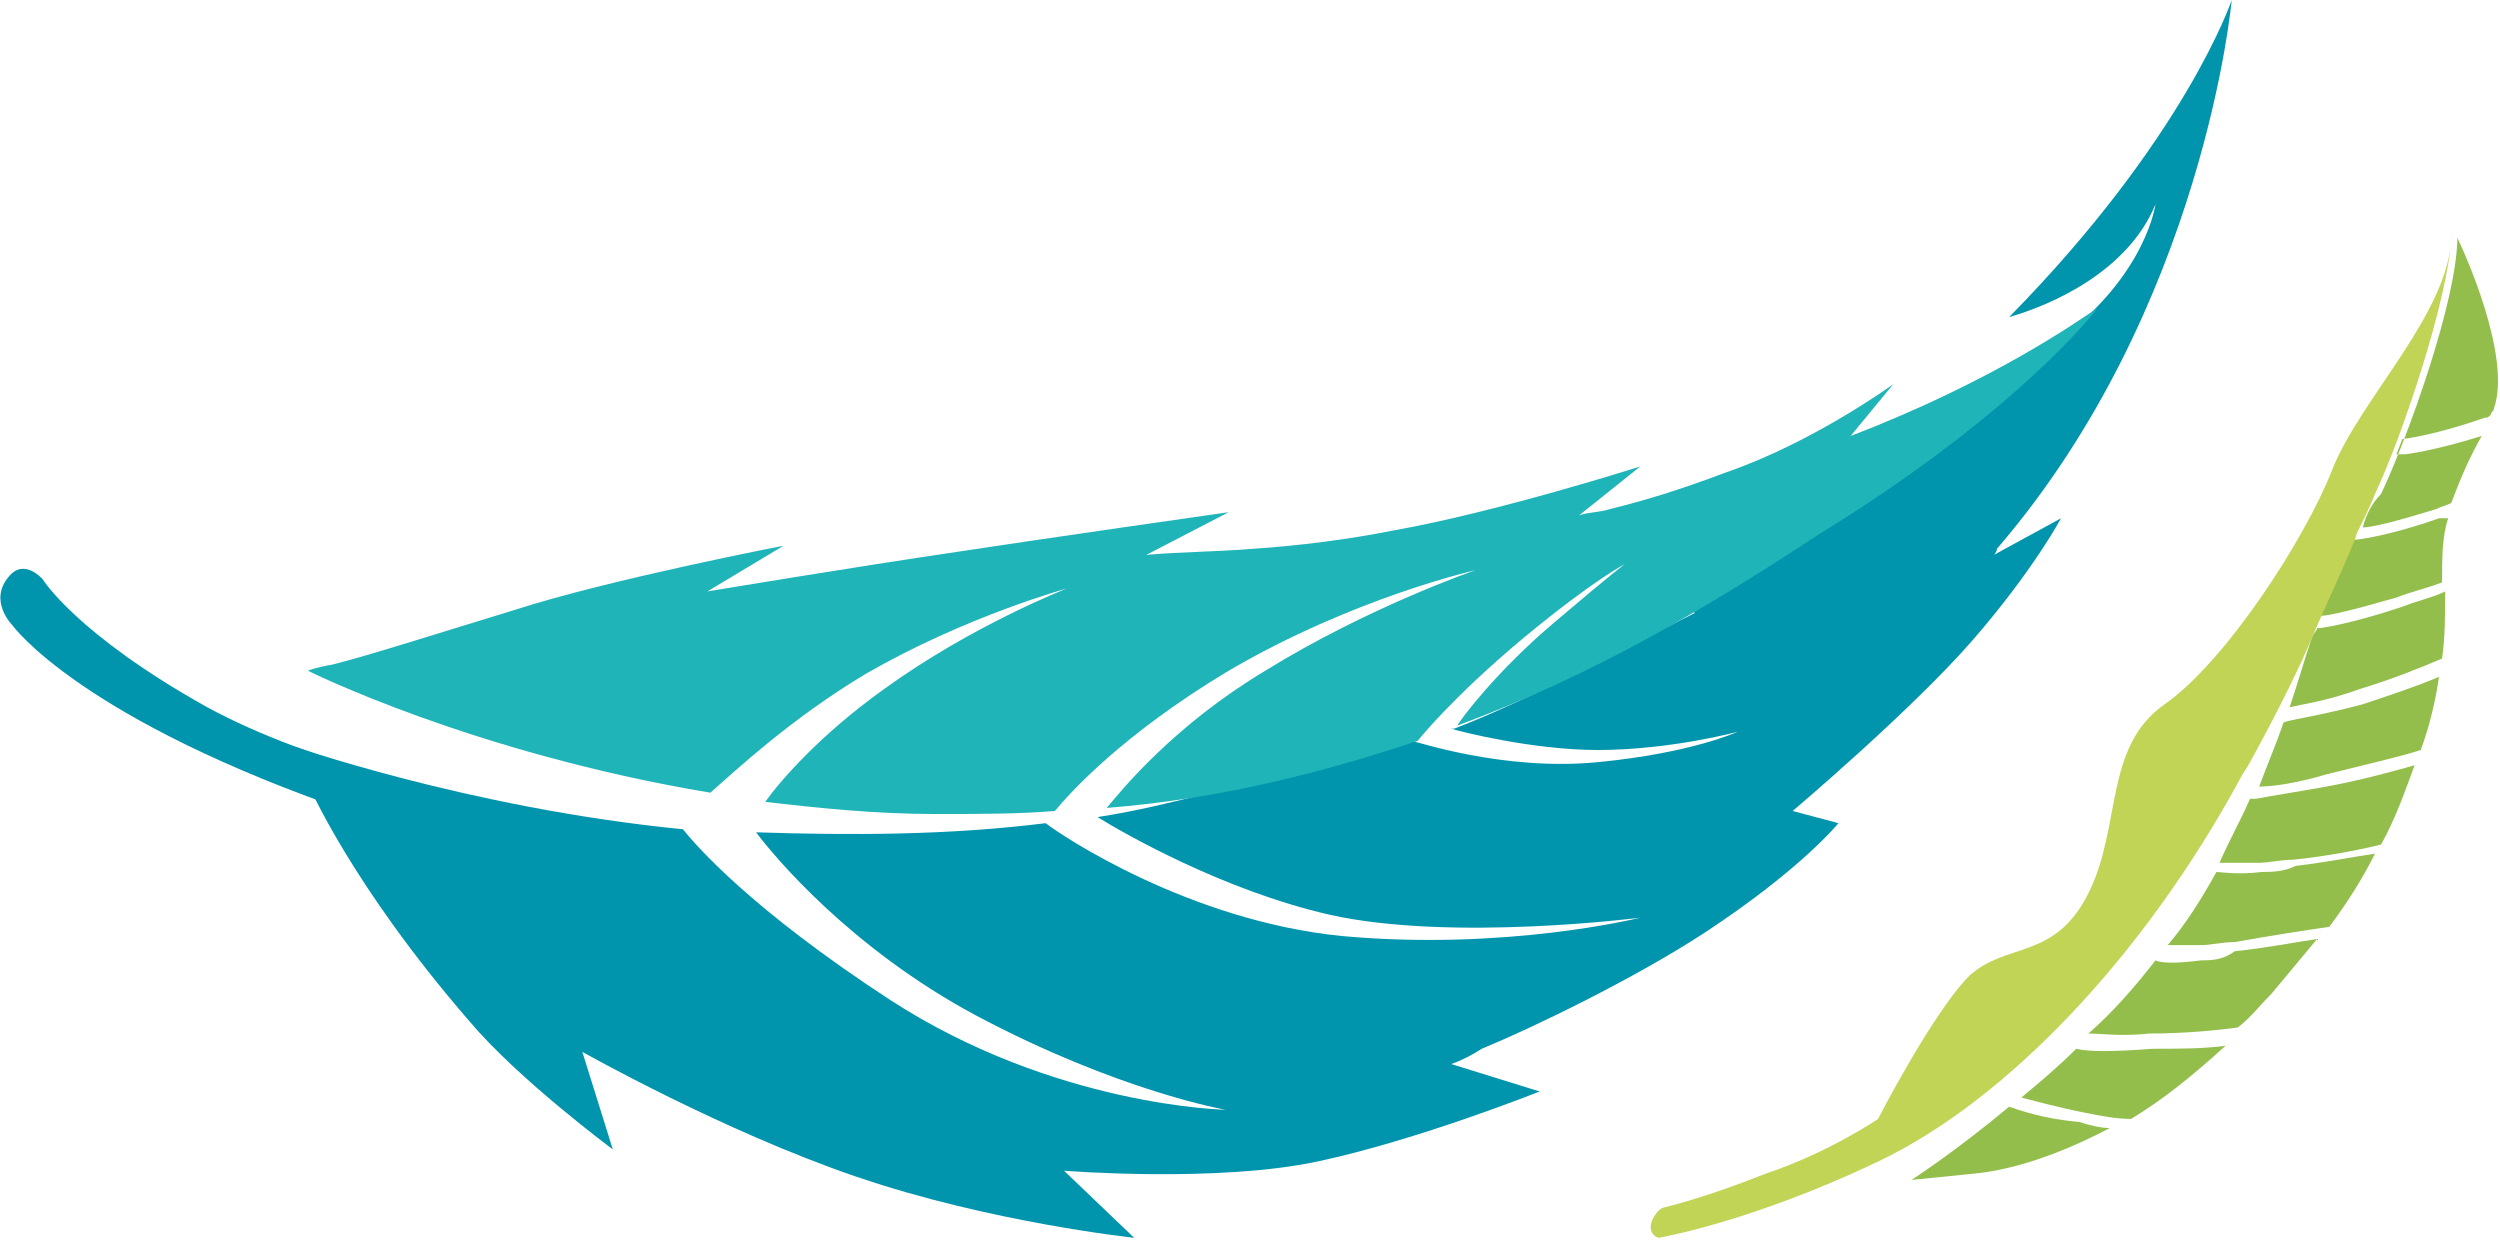 <?xml version="1.0" encoding="utf-8"?>
<!-- Generator: Adobe Illustrator 19.1.0, SVG Export Plug-In . SVG Version: 6.00 Build 0)  -->
<svg version="1.1" id="Calque_1" width="82px" height="41px" xmlns="http://www.w3.org/2000/svg" xmlns:xlink="http://www.w3.org/1999/xlink" x="0px" y="0px"
	 viewBox="0 0 82 41" style="enable-background:new 0 0 82 41;" xml:space="preserve">
<style type="text/css">
	.st0{fill:none;}
	.st1{fill:#0095AC;}
	.st2{fill:#1FB4B8;}
	.st3{fill:#93BE4B;}
	.st4{fill:#C1D456;}
</style>
<g>
	<g>
		<g>
			<path class="st0" d="M48.3,24.6c0,0,2.3-0.1,0.9-0.4c-0.5-0.1-0.9-0.2-1.2-0.3c0.4,0.1,2.4,0.6,4.6,0.6c2.4,0,4.6-0.6,4.6-0.6
				s-1.5,0.7-4.6,1c-3.1,0.3-5.9-0.6-5.9-0.6l0,0c0,0,0.1,0,0.1,0L48.3,24.6z"/>
			<path class="st1" d="M65.9,10.4C71.7,4.5,73.2,0,73.2,0s-0.9,10.1-7.7,18c0,0.1-0.1,0.2-0.1,0.2l2.2-1.2c0,0-0.9,1.7-2.9,4
				c-2,2.3-5.9,5.6-5.9,5.6l1.5,0.4c0,0-1.2,1.5-4.4,3.6c-2.3,1.5-5.6,3.1-7.3,3.8c-0.3,0.2-0.7,0.4-1,0.5l2.9,0.9
				c0,0-4,1.6-7.3,2.3c-3.3,0.7-8.3,0.3-8.3,0.3l2.3,2.2c0,0-4.7-0.5-9.1-2c-4.4-1.5-9-4.1-9-4.1l1,3.2c0,0-3.1-2.3-4.7-4.2
				c-3.9-4.5-5.3-7.8-5.3-7.8l-0.4-0.4c0.1,0,0.2,0.1,0.3,0.1c-0.4-0.6-0.6-1-0.6-1s5.9,2.1,13,2.8c0.4,0.5,2.2,2.6,6.8,5.6
				c5.4,3.5,11,3.6,11,3.6s-3.5-0.6-8.2-3.1c-4.1-2.2-6.6-5.2-7.2-6c3.1,0.1,6.3,0.1,9.5-0.3c0.5,0.4,4.7,3.2,9.7,3.7
				c5.4,0.5,9.8-0.6,9.8-0.6s-6.2,0.8-10.2-0.1c-3.5-0.8-6.8-2.7-7.6-3.2c1.3-0.2,2.5-0.5,3.7-0.8c2.7-0.8,4.5-1,6.6-1.7
				c0.1,0,3,1,6.1,0.7c3.1-0.3,4.6-1,4.6-1s-2.2,0.6-4.6,0.6c-2.1,0-4.5-0.6-4.8-0.7c0,0,0.1,0,0.1,0c2.6-1,5.9-2.8,7.9-3.8
				c-1-0.5-1.7-0.9-1.7-0.9s2.8-0.8,7.7-4.9c0.7-0.3,4-1.7,6-3.2c2.8-2.1,3.1-4.4,3.1-4.4C69.8,8.9,67.3,10,65.9,10.4z"/>
		</g>
		<g>
			<path class="st2" d="M47.8,23.8c0.1-0.2,1.3-1.8,3.2-3.4c2-1.7,2.3-1.9,2.3-1.9s-1,0.5-3.3,2.4c-2.4,2-3.5,3.4-3.5,3.4
				c-3,1-6.4,1.9-10.2,2.2c0.5-0.6,2.2-2.7,5.2-4.5c3.4-2.1,6.9-3.3,6.9-3.3s-4,0.9-8.1,3.3c-3.5,2.1-5.2,4-5.7,4.6
				c-1.2,0.1-2.5,0.1-3.9,0.1c-2,0-3.9-0.2-5.6-0.4c0.5-0.7,1.8-2.2,3.9-3.7c2.9-2.1,6-3.3,6-3.3s-3.3,0.9-6.6,2.8
				c-2.5,1.5-4.3,3.2-5.1,3.9c-7.8-1.3-13.2-4-13.2-4s0.2-0.1,0.8-0.2c1.2-0.3,3.7-1.1,6-1.8c3.1-1,8.8-2.1,8.8-2.1l-2.5,1.5
				c0,0,4.8-0.8,8.2-1.3c2.6-0.4,8.9-1.3,8.9-1.3l-2.7,1.4c1.1-0.1,2.3-0.1,3.5-0.2c1.5-0.1,3.1-0.3,4.6-0.6
				c3.4-0.6,8.1-2.1,8.1-2.1l-2,1.6c0.3-0.1,0.7-0.1,1-0.2c1.2-0.3,2.2-0.6,3.8-1.2c2.9-1,5.5-2.9,5.5-2.9l-1.4,1.7
				c4.7-1.8,7.5-3.8,8.1-4.2c-0.6,0.8-3.4,3.9-9.1,7.4C56.2,19.8,52.4,22.1,47.8,23.8z"/>
		</g>
		<path class="st1" d="M15.2,26.1c0,0-4.9-1-8.4-2.9C2.5,20.8,1.4,19,1.4,19s-0.6-0.7-1.1-0.1c-0.7,0.8,0.1,1.6,0.1,1.6
			s2.2,3.1,11.3,6.2C18.1,28.9,15.2,26.1,15.2,26.1z"/>
	</g>
	<g>
		<path class="st3" d="M72.2,31.5c-0.8,0.1-1.3,0.1-1.5,0c-0.7,0.9-1.4,1.7-2.2,2.4c0.4,0,1.1,0.1,2,0c1.1,0,2.2-0.1,2.9-0.2
			c0.4-0.3,0.7-0.7,1.1-1.1c0.5-0.6,1-1.2,1.5-1.8c-0.7,0.1-1.7,0.3-2.7,0.4C72.9,31.5,72.5,31.5,72.2,31.5z"/>
		<path class="st3" d="M74.2,28.6c-0.8,0.1-1.4,0-1.5,0c-0.5,0.9-1,1.7-1.6,2.4c0,0,0,0,0,0c0.3,0,0.6,0,1.1,0
			c0.3,0,0.7-0.1,1.1-0.1c1.1-0.2,2.4-0.4,3.1-0.5c0.6-0.8,1.1-1.6,1.5-2.4c-0.7,0.1-1.7,0.3-2.6,0.4C74.9,28.6,74.5,28.6,74.2,28.6
			z"/>
		<path class="st3" d="M74,26.2c-0.1,0-0.1,0-0.2,0c-0.3,0.7-0.7,1.4-1,2.1c0.3,0,0.7,0,1.3,0c0.3,0,0.7-0.1,1.1-0.1
			c1-0.1,2.1-0.3,2.9-0.5c0.5-0.9,0.8-1.8,1.1-2.6c-0.7,0.2-1.8,0.5-2.9,0.7C75.2,26,74.5,26.1,74,26.2z"/>
		<path class="st3" d="M65.9,36.3c-1.8,1.5-3.2,2.4-3.2,2.4s0,0,2-0.2c1.1-0.1,2.6-0.5,4.5-1.5c-0.3,0-0.7-0.1-1-0.2
			C67,36.7,66.2,36.4,65.9,36.3z"/>
		<path class="st3" d="M68.1,34.4c-0.6,0.6-1.2,1.1-1.8,1.6c0.4,0.1,1.1,0.3,2.1,0.5c0.5,0.1,1,0.2,1.5,0.2c1-0.6,2-1.4,3.1-2.4
			c-0.7,0.1-1.6,0.1-2.4,0.1C69.3,34.5,68.5,34.5,68.1,34.4z"/>
		<g>
			<path class="st3" d="M77.5,17.3c0.3,0,1.1-0.2,2.4-0.6c0.2-0.1,0.3-0.1,0.5-0.2c0.3-0.8,0.6-1.5,1-2.2c-1.6,0.5-2.5,0.6-2.5,0.6
				l-0.3,0l0.2-0.5c0,0,1-0.1,2.7-0.7c0.1,0,0.1,0,0.2-0.1c0-0.1,0.1-0.1,0.1-0.2c0.6-1.7-1-5.2-1.2-5.6c0,2-1.6,6.5-2.5,8.4
				C77.8,16.5,77.6,16.9,77.5,17.3z"/>
			<path class="st3" d="M78.6,19.6c0.5-0.2,1-0.3,1.5-0.5c0-0.8,0-1.5,0.2-2.1C80.2,17,80.1,17,80,17c-1.7,0.6-2.7,0.7-2.7,0.7l0,0
				l-0.1,0c-0.3,0.7-1.1,2.4-1.1,2.5C76.4,20.2,77.2,20,78.6,19.6z"/>
		</g>
		<path class="st3" d="M74.9,23.7c-0.2,0.6-0.5,1.3-0.8,2.1c0.4,0,1.2-0.1,2.2-0.4c1.2-0.3,2.5-0.6,3.1-0.8c0.3-0.8,0.5-1.7,0.6-2.4
			c-0.7,0.3-1.6,0.6-2.5,0.9C76,23.5,75.1,23.6,74.9,23.7z"/>
		<path class="st3" d="M76.1,20.6L76.1,20.6l-0.1,0c0,0.1-0.1,0.1-0.2,0.4c-0.2,0.6-0.4,1.3-0.7,2.2c0.4-0.1,1.2-0.2,2.3-0.6
			c1-0.3,2-0.7,2.7-1c0.1-0.7,0.1-1.4,0.1-2.1c0,0,0-0.1,0-0.1c-0.4,0.2-0.9,0.3-1.4,0.5C77,20.5,76.1,20.6,76.1,20.6z"/>
		<path class="st4" d="M61.6,38.1c4.2-2,8.7-6.7,11.9-12.6c0.1-0.2,0.2-0.3,0.3-0.5c1.1-2,1.7-3.3,2-4c0.1-0.3,1.5-3.3,1.5-3.5l0,0
			c0,0,0,0,0,0c0,0,0.5-1,0.6-1.3c0.9-1.9,2.4-6.4,2.5-8.4c0,0,0-0.1,0-0.1c0,2.5-3,5.4-3.9,7.7c-0.9,2.3-3.5,6.3-5.5,7.7
			c-2,1.4-1.4,4-2.5,6.2c-1.1,2.2-2.7,1.6-3.9,2.7c-1.2,1.2-3,4.7-3,4.7s-1.6,1.1-3.7,1.8c-2,0.8-3.3,1.1-3.3,1.1s-0.2,0-0.4,0.4
			c-0.2,0.5,0.2,0.6,0.2,0.6S57.4,40.1,61.6,38.1z"/>
	</g>
</g>
</svg>
